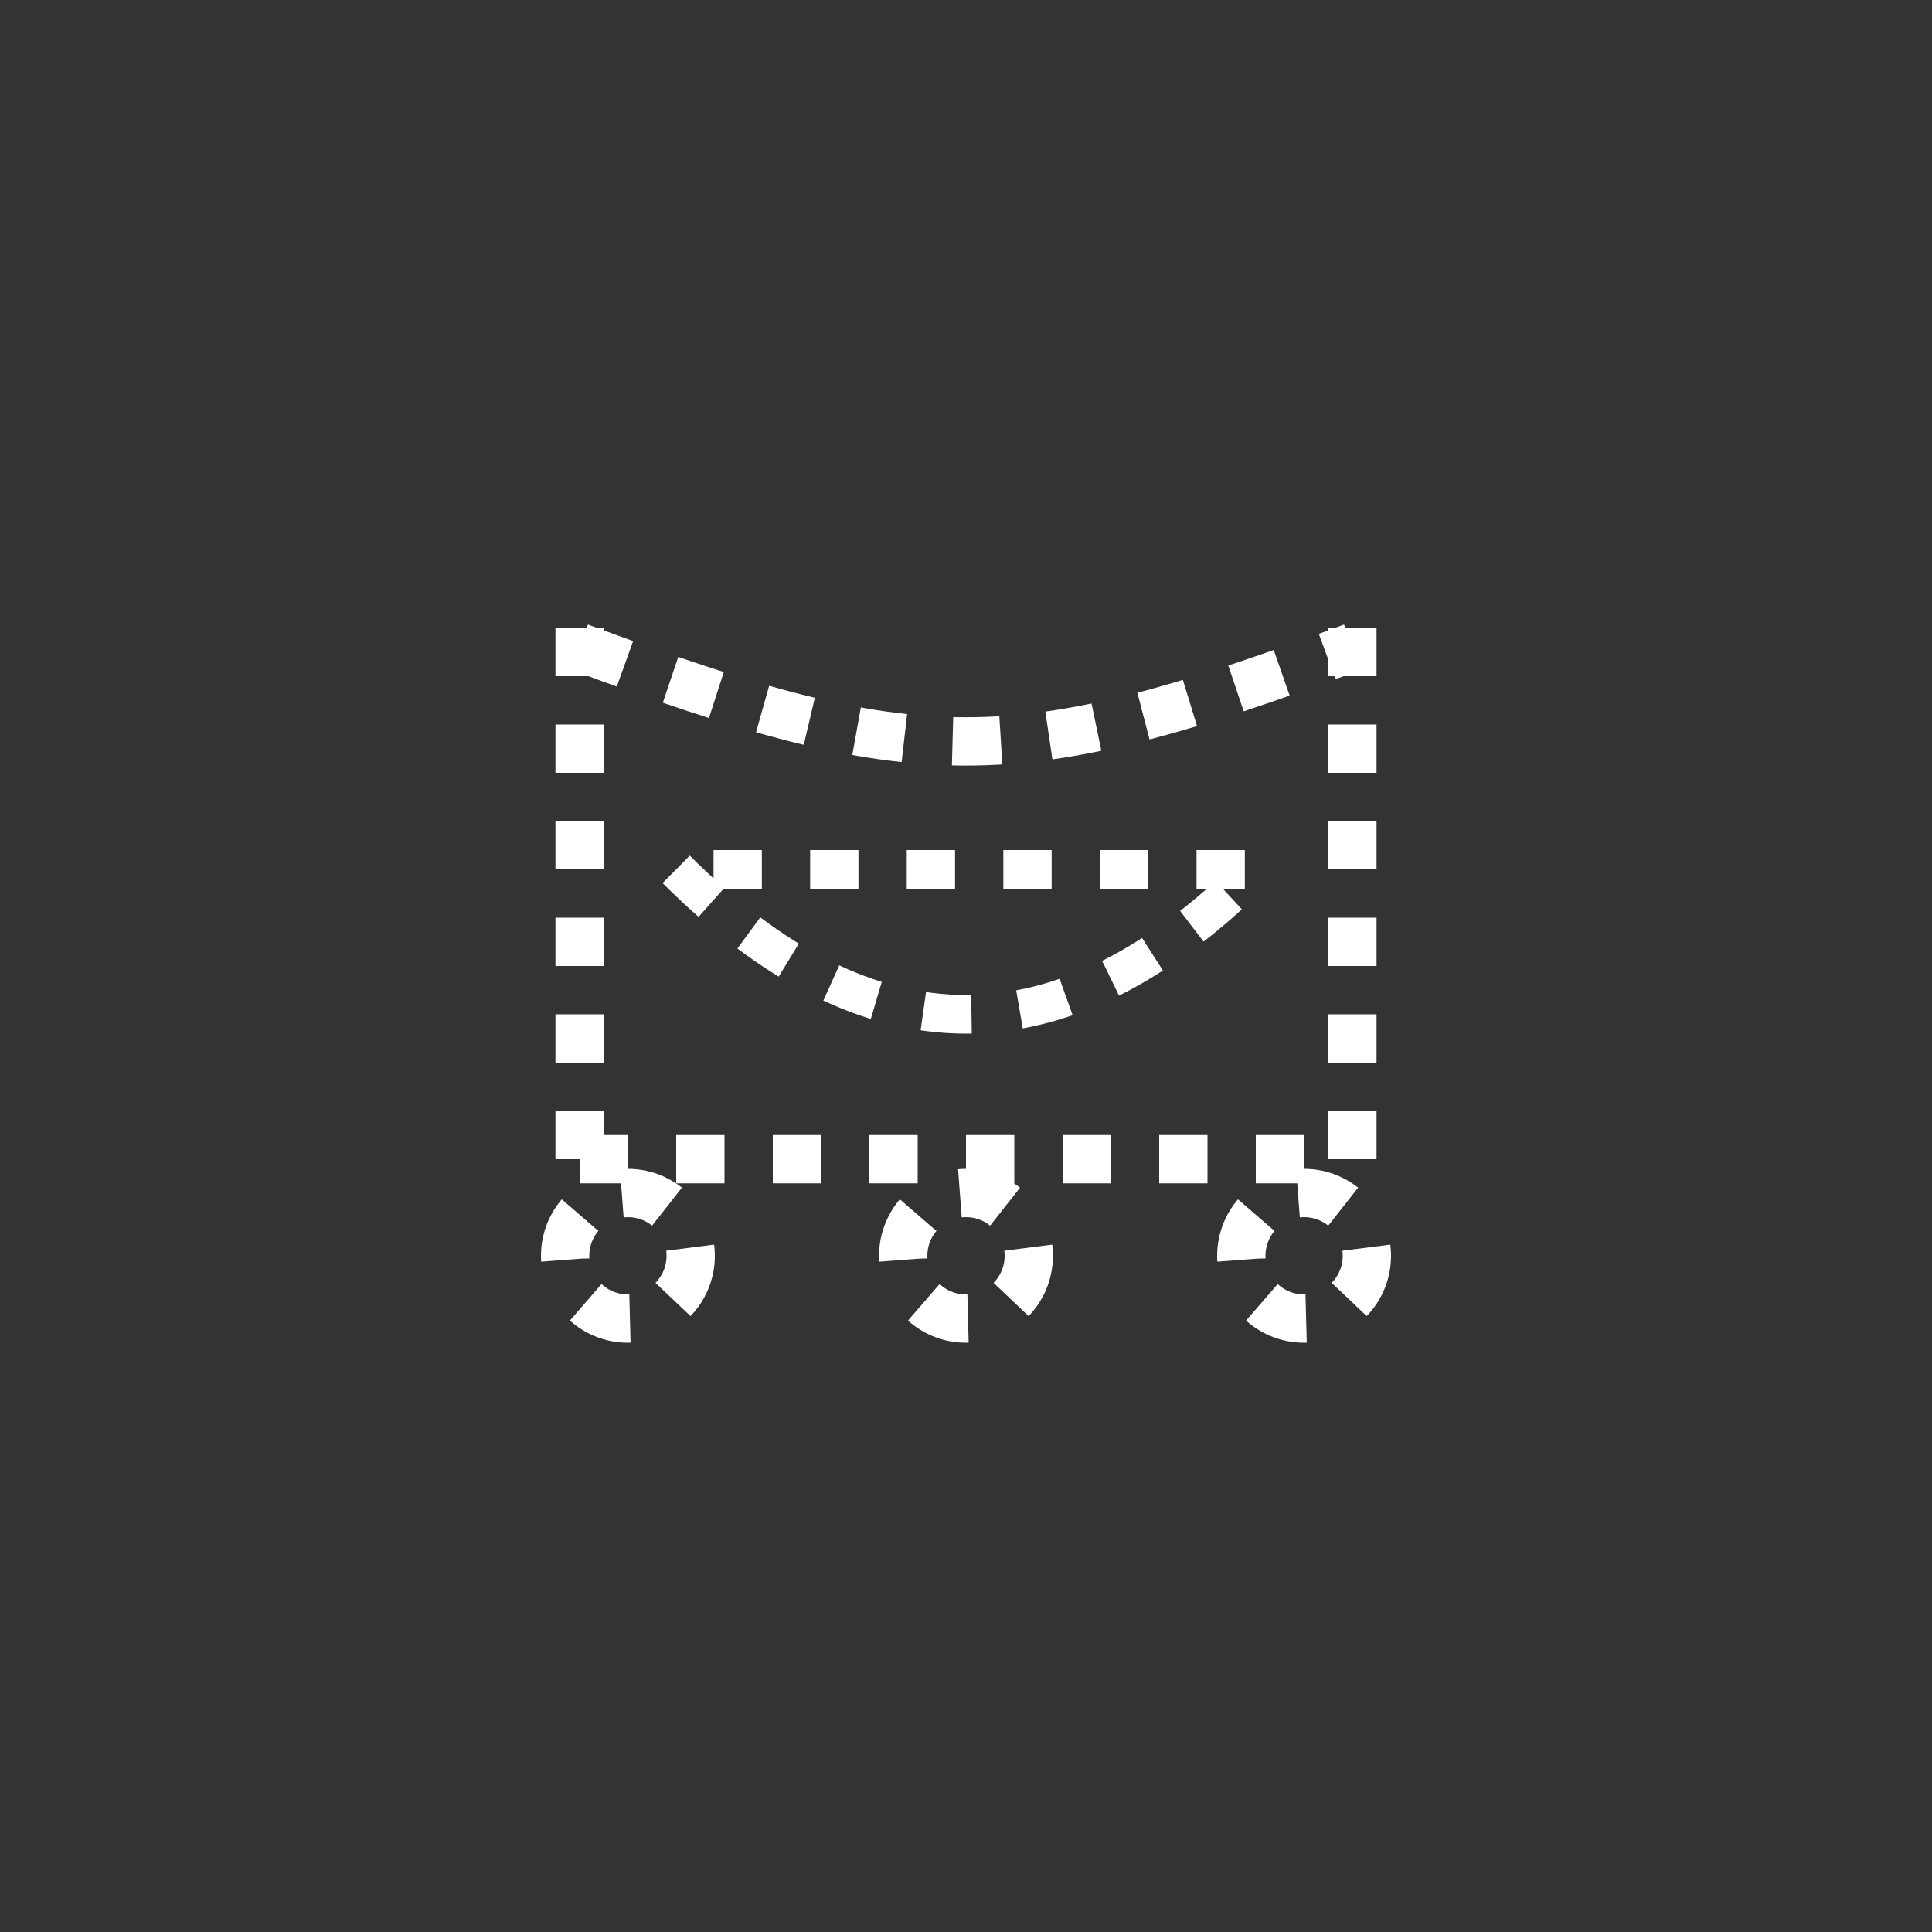 <svg xmlns:xlink="http://www.w3.org/1999/xlink" width="400" height="400" viewBox="0 0 400 400"><rect x="0" y="0" width="400" height="400" fill="#333333" stroke="none"/><line style="stroke:#fff;stroke-width:10;stroke-dasharray:10" x1="120" x2="120" y1="130" y2="245"/><line style="stroke:#fff;stroke-width:10;stroke-dasharray:10" x1="280" x2="280" y1="130" y2="245"/><line style="stroke:#fff;stroke-width:10;stroke-dasharray:10" x1="120" x2="280" y1="240" y2="240"/><path d="M120 134 C190 160 210 160 280 134" style="fill:none;stroke:#fff;stroke-width:10;stroke-dasharray:10"/><ellipse cx="130" cy="260" rx="13" ry="13" style="fill:none;stroke:#fff;stroke-width:10;stroke-dasharray:10"/><ellipse cx="200" cy="260" rx="13" ry="13" style="fill:none;stroke:#fff;stroke-width:10;stroke-dasharray:10"/><ellipse cx="270" cy="260" rx="13" ry="13" style="fill:none;stroke:#fff;stroke-width:10;stroke-dasharray:10"/><path d="M140 180 C180 220 220 220 260 180 z" style="fill:none;stroke:#fff;stroke-width:8;stroke-dasharray:10"/></svg>